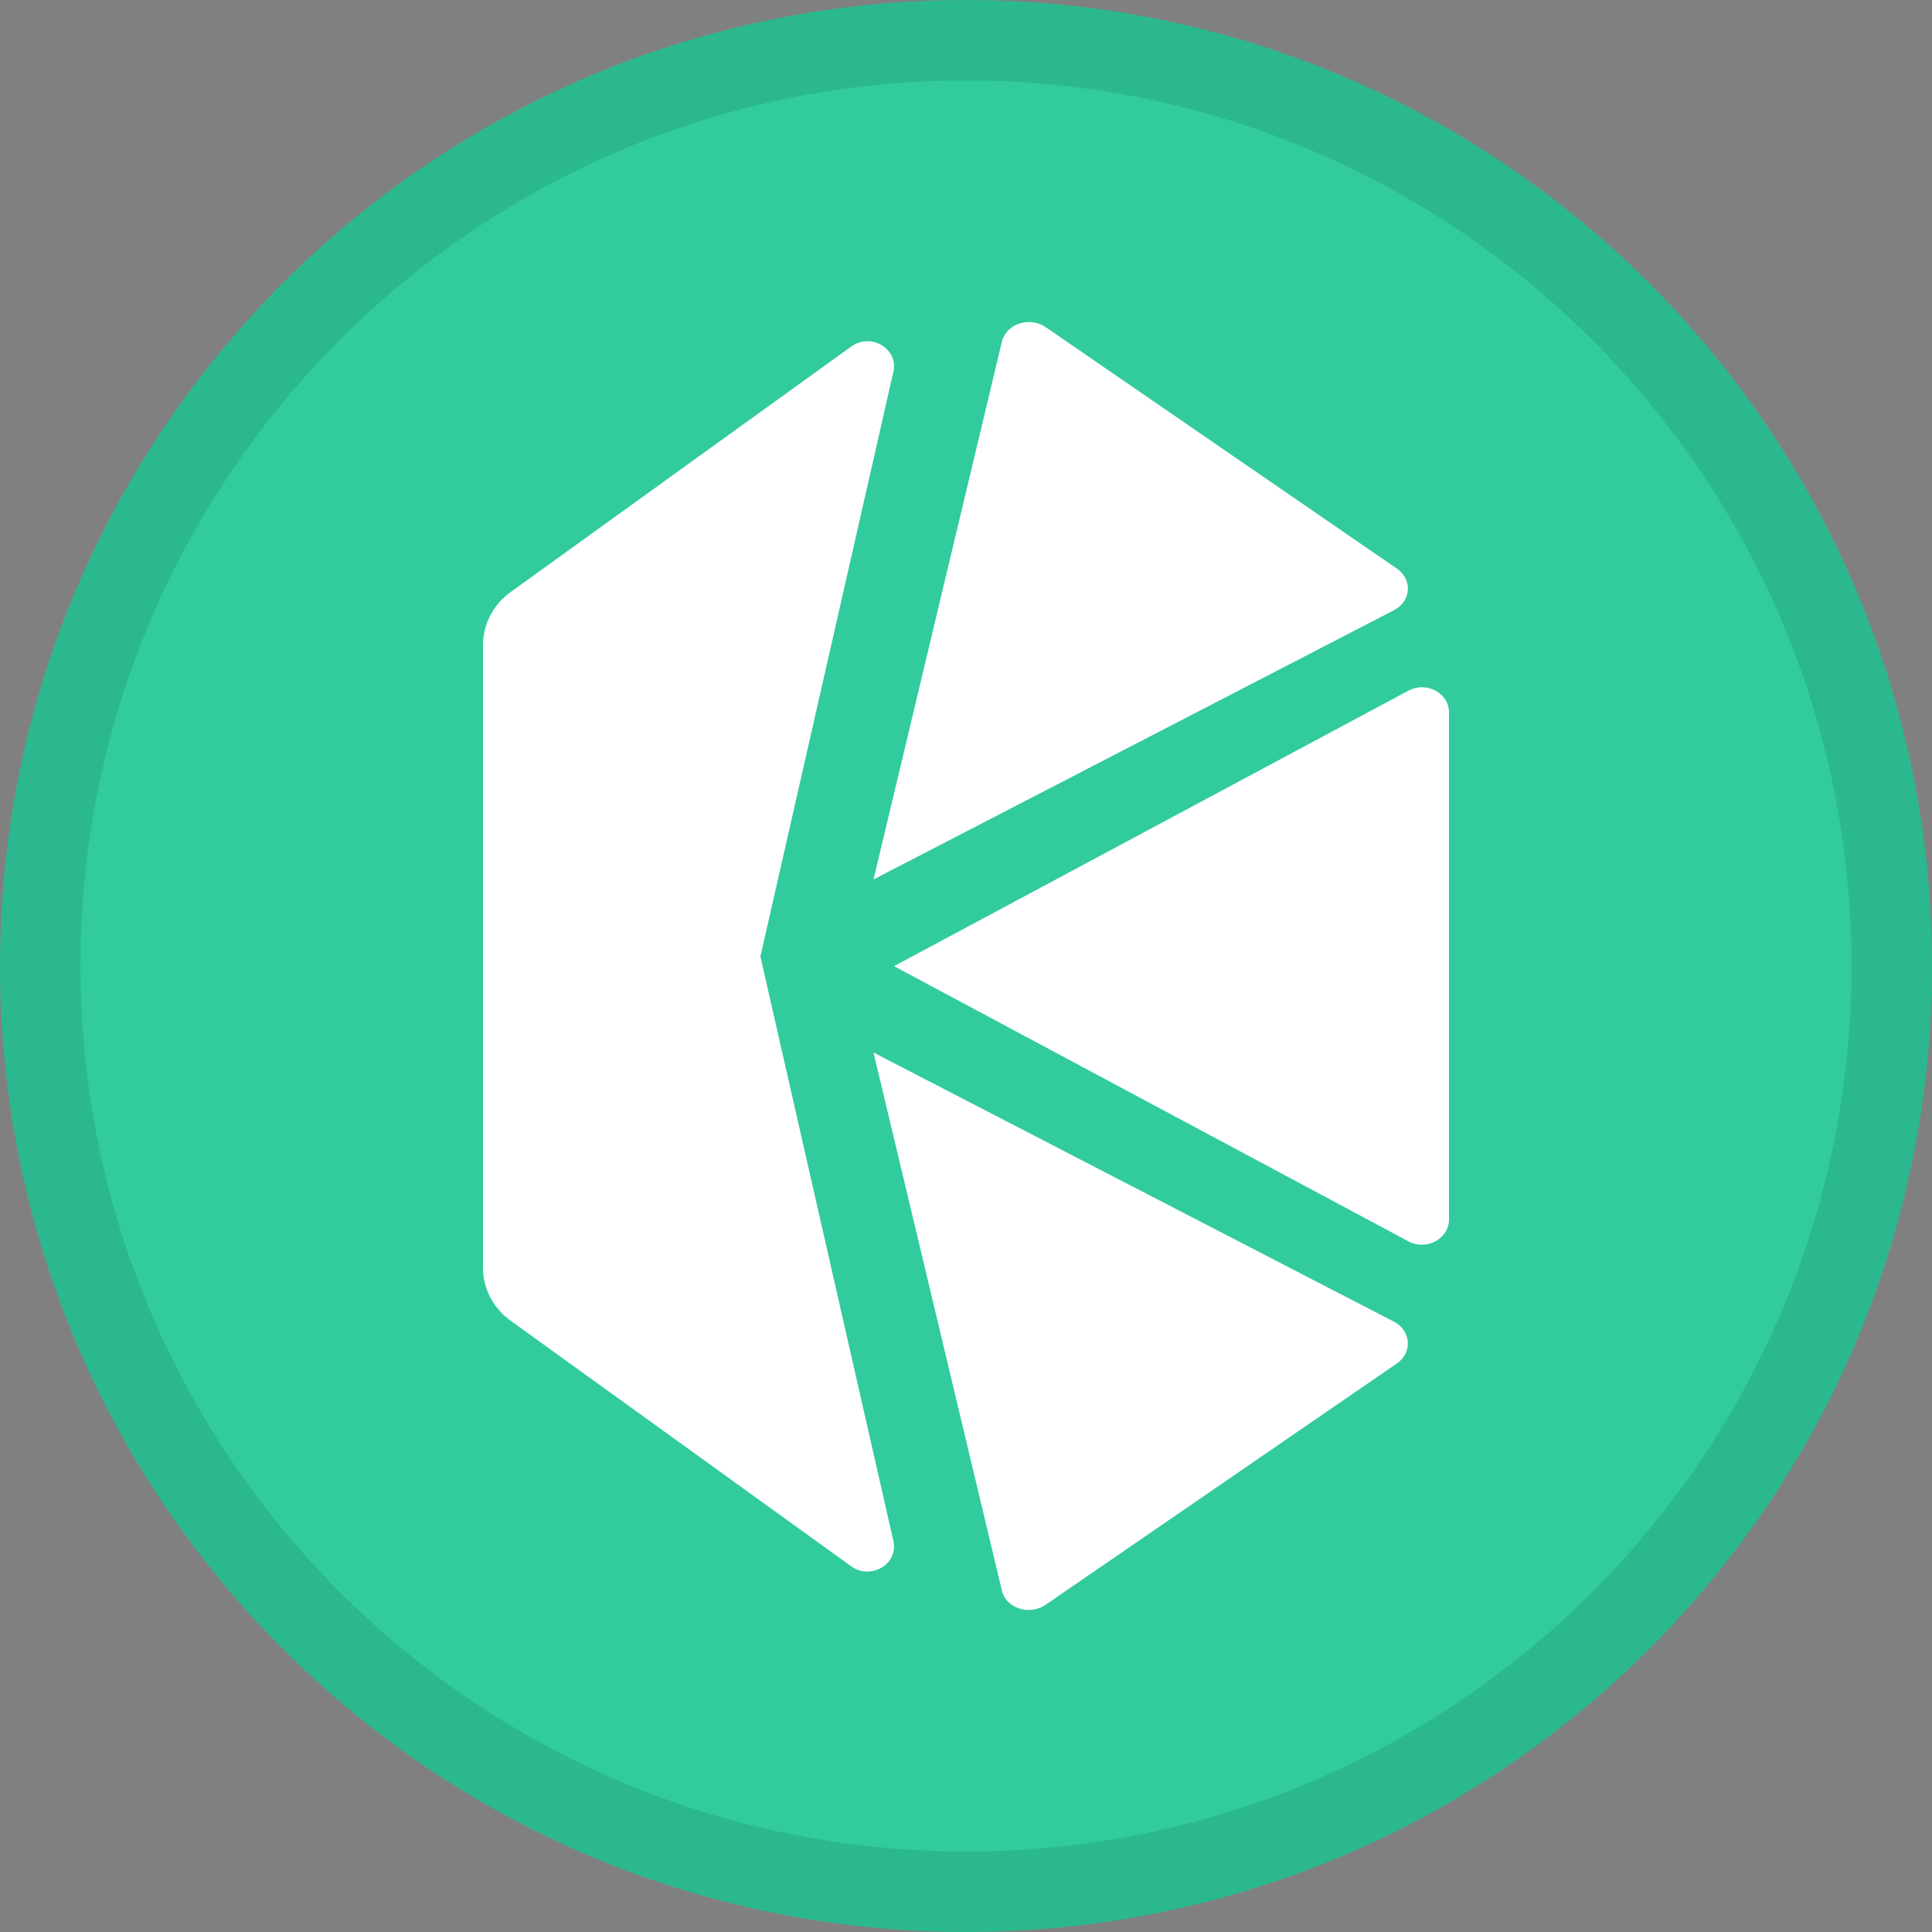 <svg width="24" height="24" viewBox="0 0 24 24" fill="none" xmlns="http://www.w3.org/2000/svg">
<rect x="0" y="0" width="24" height="24" fill="#808080" stroke="none"/>
<path d="M12 24C18.627 24 24 18.627 24 12C24 5.373 18.627 0 12 0C5.373 0 0 5.373 0 12C0 18.627 5.373 24 12 24Z" fill="#31CB9E"/>
<path d="M11.106 12.002L17.497 15.421C17.721 15.54 18 15.389 18 15.15V8.85C18 8.608 17.721 8.46 17.497 8.579L11.106 12.002Z" fill="white"/>
<path d="M17.355 7.065L12.99 4.064C12.787 3.925 12.497 4.025 12.445 4.247L10.851 10.925L17.315 7.581C17.53 7.47 17.55 7.201 17.355 7.065Z" fill="white"/>
<path d="M12.986 19.937L17.355 16.936C17.549 16.8 17.529 16.531 17.319 16.42L10.851 13.075L12.445 19.755C12.493 19.977 12.787 20.073 12.986 19.937Z" fill="white"/>
<path d="M9.446 11.882L11.098 4.619C11.163 4.333 10.819 4.127 10.574 4.305L6.344 7.354C6.126 7.51 6 7.756 6 8.012V15.749C6 16.006 6.126 16.251 6.344 16.407L10.574 19.457C10.819 19.634 11.163 19.428 11.098 19.142L9.446 11.882Z" fill="white"/>
<path d="M23.5 12C23.5 18.351 18.351 23.5 12 23.5C5.649 23.5 0.5 18.351 0.5 12C0.5 5.649 5.649 0.5 12 0.5C18.351 0.5 23.5 5.649 23.5 12Z" stroke="black" stroke-opacity="0.097"/>
</svg>
